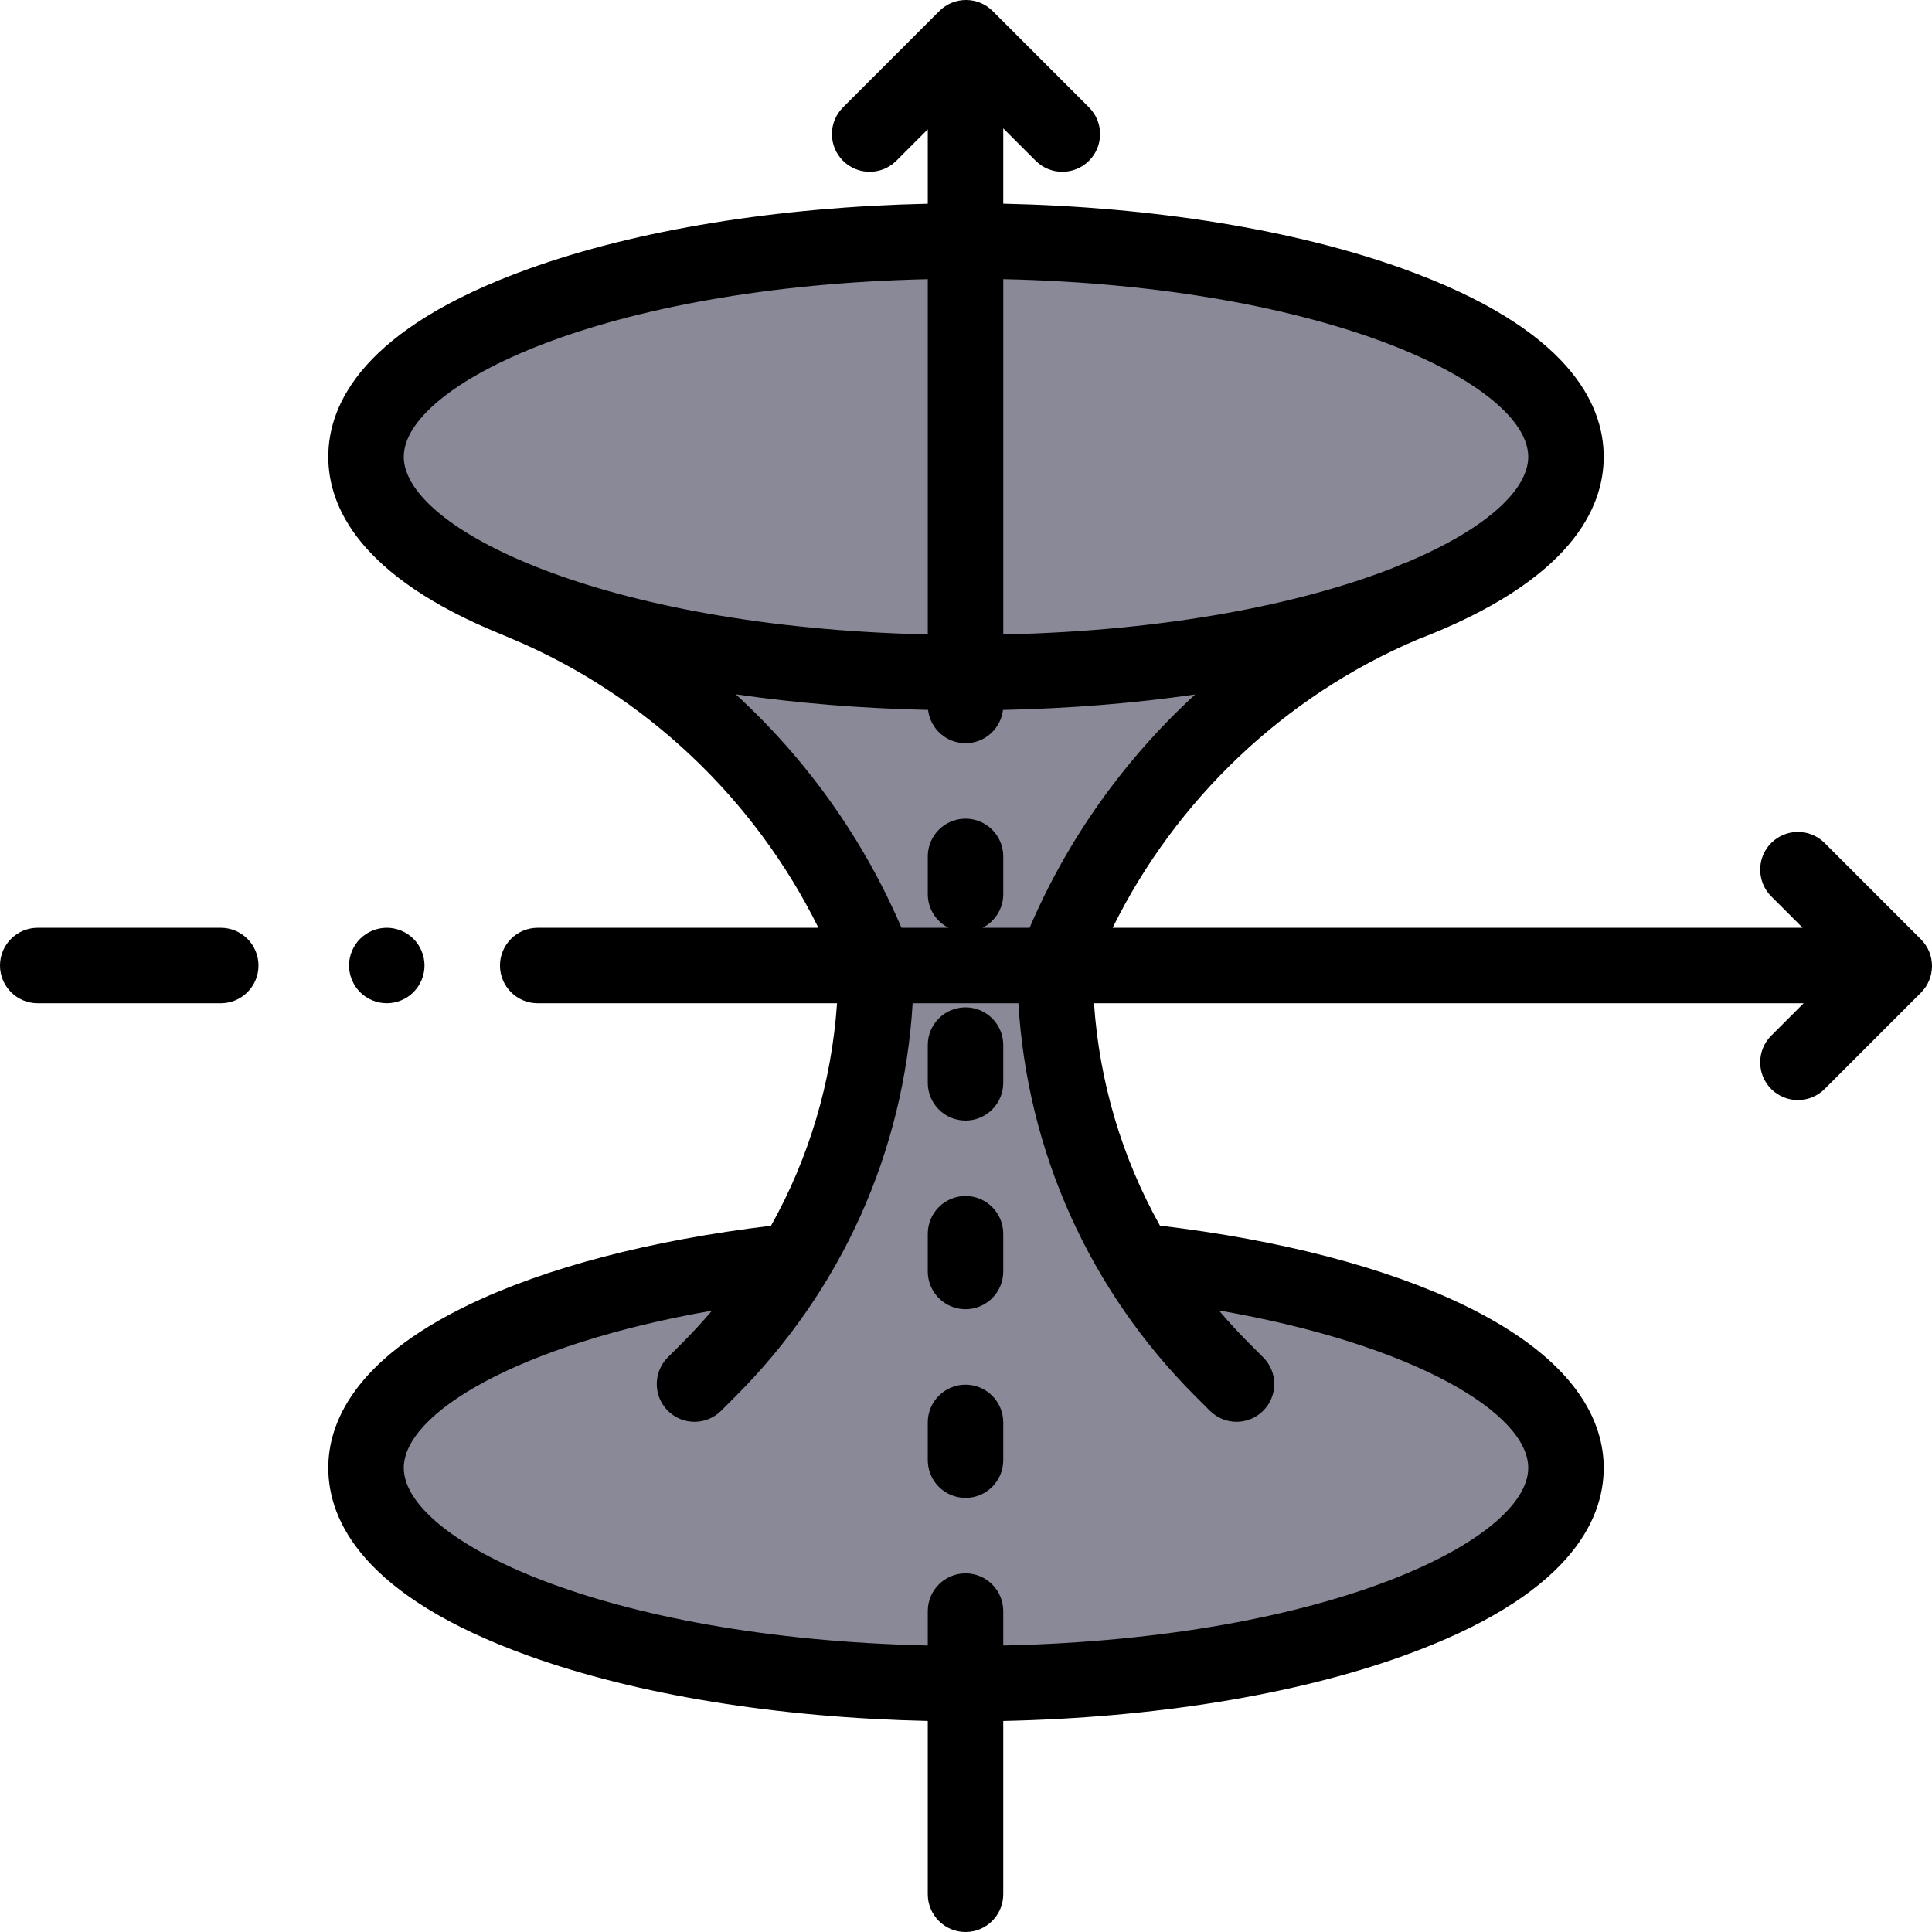 <svg height="512pt" viewBox="0 0 512 512" width="512pt" xmlns="http://www.w3.org/2000/svg"><g fill="#898998"><path d="m375.816 158.547-3.664 1.547c-42.629 17.965-76.07 52.562-92.578 95.777h-47.402c-16.512-43.215-49.949-77.812-92.578-95.777l-3.664-1.547zm0 0"/><path d="m327.695 366.789-3.762-3.758c-28.402-28.387-44.359-66.895-44.359-107.051h-47.402c0 40.156-15.957 78.664-44.359 107.051l-3.762 3.758zm0 0"/><path d="m415 121.059c0-31.582-71.188-57.188-159-57.188s-159 25.605-159 57.188c0 31.586 71.188 57.188 159 57.188s159-25.602 159-57.188zm0 0"/><path d="m303.281 334.383c64.727 7.238 111.719 28.953 111.719 54.613 0 31.586-71.188 57.188-159 57.188s-159-25.602-159-57.188c0-25.578 46.699-47.238 111.109-54.547"/></g><path d="m109.57 262.938c1.859-1.859 2.93-4.438 2.93-7.07 0-2.629-1.07-5.207-2.93-7.07-1.859-1.859-4.441-2.93-7.07-2.93s-5.211 1.07-7.07 2.93c-1.859 1.863-2.93 4.441-2.93 7.07 0 2.633 1.07 5.211 2.93 7.07 1.859 1.871 4.441 2.93 7.07 2.93s5.211-1.059 7.07-2.93zm0 0"/><path d="m58.5 245.871h-48.5c-5.523 0-10 4.48-10 10 0 5.523 4.477 10 10 10h48.5c5.523 0 10-4.477 10-10 0-5.52-4.477-10-10-10zm0 0"/><path d="m509.07 248.93-25.531-25.535c-3.902-3.902-10.234-3.902-14.141 0-3.906 3.906-3.906 10.238 0 14.145l8.332 8.336h-182.871c16.816-34.035 45.566-61.41 80.688-76.355 40.746-15.582 49.453-34.852 49.453-48.461 0-14.012-9.227-34.035-53.188-49.848-28.727-10.332-66.039-16.371-105.941-17.23v-19.965l8.59 8.586c1.953 1.953 4.512 2.93 7.07 2.93s5.117-.977 7.07-2.93c3.906-3.906 3.906-10.238 0-14.145l-25.531-25.527c-3.906-3.906-10.234-3.906-14.141 0l-25.531 25.531c-3.906 3.902-3.906 10.234 0 14.141s10.234 3.906 14.141 0l8.332-8.332v19.719c-39.805.879-77.016 6.914-105.688 17.223-43.957 15.812-53.184 35.836-53.184 49.848 0 13.172 8.16 31.656 45.648 46.957l3.062 1.289c35.344 14.898 64.281 42.375 81.176 76.566h-74.387c-5.523 0-10 4.477-10 10 0 5.523 4.477 10 10 10h79.324c-1.438 20.934-7.43 40.973-17.496 58.965-31.977 3.844-59.695 11.09-80.273 21.031-30.625 14.785-37.055 31.617-37.055 43.133 0 14.012 9.23 34.035 53.188 49.848 28.668 10.309 65.879 16.344 105.684 17.223v45.926c0 5.523 4.48 10 10 10 5.523 0 10-4.477 10-10v-45.922c39.902-.855 77.215-6.895 105.945-17.23 43.957-15.809 53.188-35.832 53.188-49.848 0-11.547-6.465-28.418-37.258-43.227-20.629-9.922-48.367-17.148-80.348-20.969-10.055-17.984-16.043-38.008-17.477-58.93h188.062l-8.586 8.586c-3.906 3.906-3.906 10.238 0 14.145 1.953 1.949 4.512 2.926 7.07 2.926s5.117-.977 7.07-2.926l25.531-25.531c3.906-3.906 3.906-10.238 0-14.141zm-104.07-127.871c0 8.801-11.312 19.148-32.043 27.91-.344.102-.684.219-1.023.363l-3.152 1.328c-24 9.336-59.117 16.527-102.906 17.477v-94.156c86.461 1.875 139.125 28.086 139.125 47.078zm-298 0c0-18.973 52.559-45.152 138.871-47.07v94.141c-86.312-1.918-138.871-28.098-138.871-47.07zm87.973 62.938c16.133 2.348 33.297 3.75 50.973 4.137.586 4.969 4.801 8.824 9.926 8.824 5.121 0 9.34-3.852 9.926-8.816 17.656-.379 34.805-1.77 50.926-4.098-18.711 17.172-33.781 38.246-43.871 61.828h-12.465c3.25-1.648 5.484-5.016 5.484-8.914v-10c0-5.52-4.477-10-10-10-5.52 0-10 4.48-10 10v10c0 3.898 2.234 7.266 5.484 8.914h-12.461c-10.098-23.605-25.184-44.691-43.922-61.875zm210.027 205.004c0 18.988-52.664 45.203-139.129 47.074v-9.117c0-5.52-4.477-10-10-10-5.52 0-10 4.48-10 10v9.113c-86.312-1.918-138.871-28.102-138.871-47.07 0-14.406 30.148-32.66 81.68-41.66-2.52 2.961-5.16 5.84-7.938 8.617l-3.762 3.762c-3.906 3.902-3.91 10.234-.004 14.141 1.953 1.953 4.512 2.934 7.07 2.934s5.117-.977 7.07-2.93l3.762-3.762c28.152-28.133 44.613-64.836 46.98-104.227h28.023c2.367 39.391 18.828 76.094 46.98 104.227l3.762 3.762c1.953 1.953 4.512 2.93 7.07 2.93 2.559 0 5.117-.98 7.07-2.934 3.906-3.906 3.902-10.238-.004-14.141l-3.762-3.762c-2.797-2.793-5.453-5.691-7.98-8.672 51.723 8.98 81.98 27.254 81.98 41.715zm0 0"/><path d="m255.871 266.957c-5.52 0-10 4.48-10 10v10c0 5.523 4.48 10 10 10 5.523 0 10-4.477 10-10v-10c0-5.523-4.477-10-10-10zm0 0"/><path d="m255.871 316.957c-5.52 0-10 4.48-10 10v10c0 5.523 4.48 10 10 10 5.523 0 10-4.477 10-10v-10c0-5.523-4.477-10-10-10zm0 0"/><path d="m255.871 366.957c-5.52 0-10 4.48-10 10v10c0 5.523 4.48 10 10 10 5.523 0 10-4.477 10-10v-10c0-5.523-4.477-10-10-10zm0 0"/></svg>